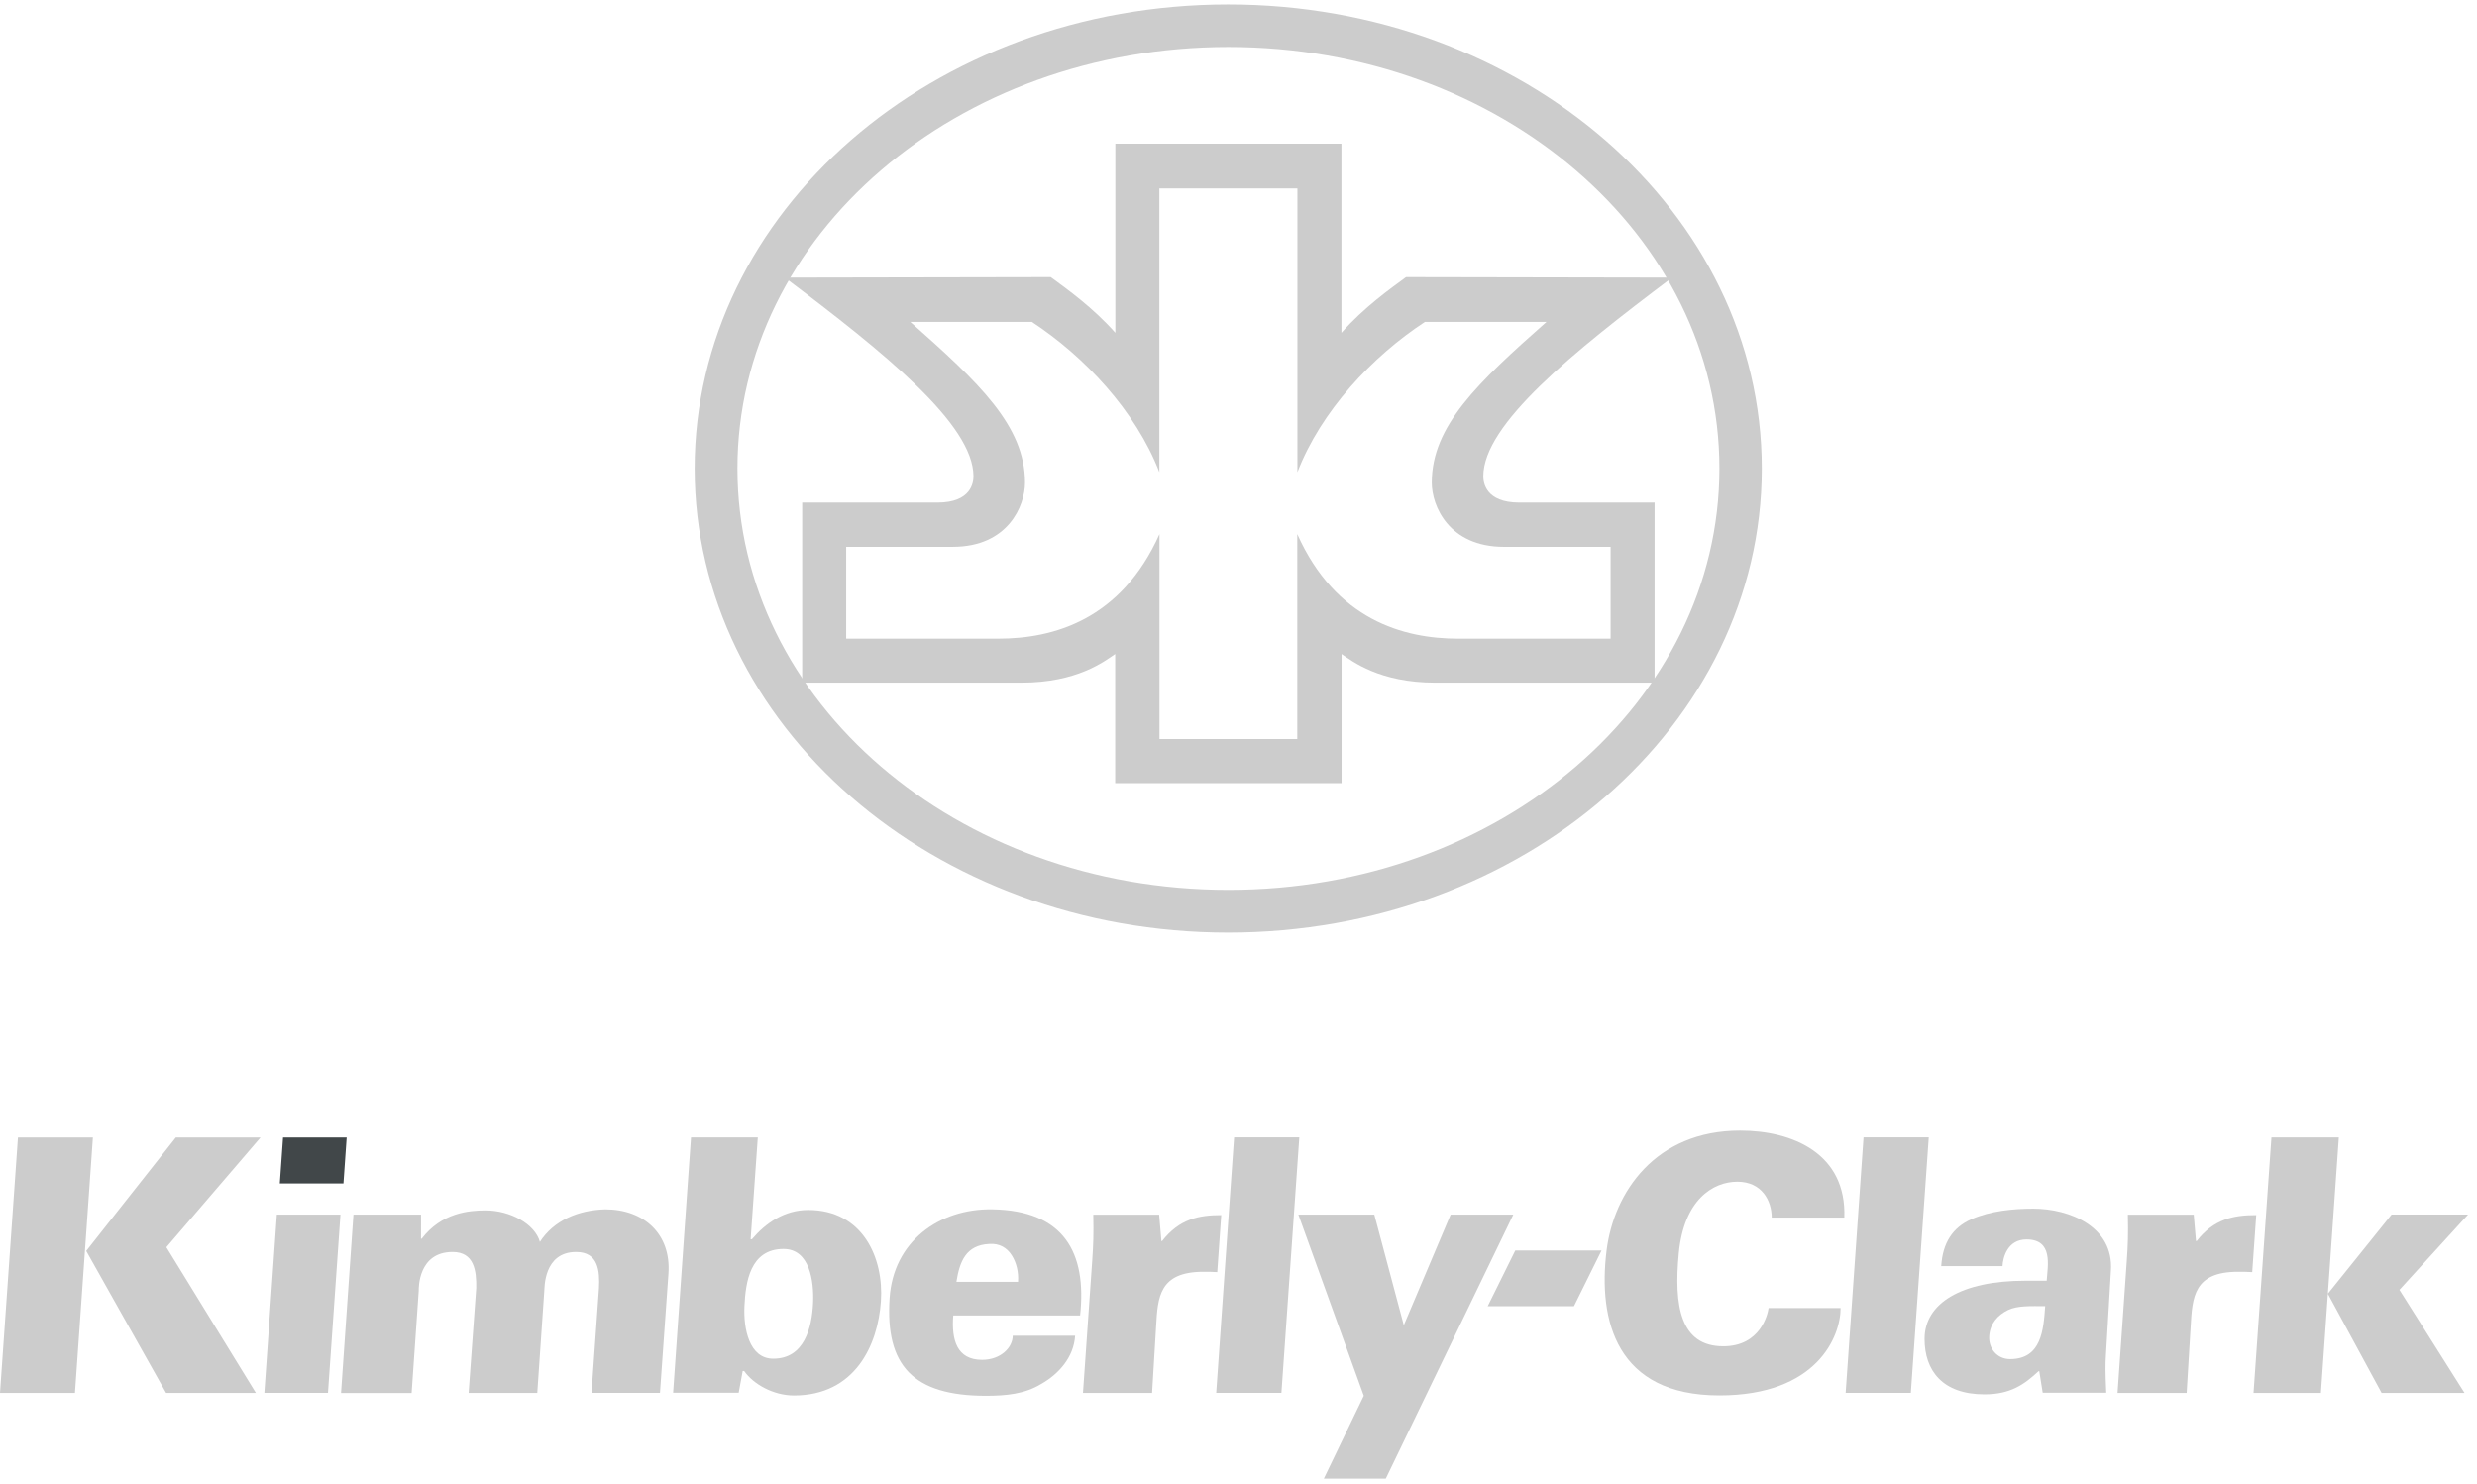 <svg width="252" height="151" viewBox="0 0 252 151" fill="none" xmlns="http://www.w3.org/2000/svg">
<path d="M28.796 115.736H35.269L34.941 120.418H28.467L28.796 115.736Z" fill="#414749"/>
<path d="M204.493 138.29C207.694 138.29 207.898 135.316 208.068 132.902C206.625 132.902 205.259 132.829 204.289 133.297C203.246 133.803 202.466 134.669 202.377 135.931C202.287 137.228 203.196 138.29 204.493 138.29ZM207.468 139.519H207.396C205.926 140.883 204.537 141.876 201.891 141.876C197.601 141.876 195.798 139.435 195.798 136.235C195.798 132.63 199.493 130.315 206.057 130.315H208.223C208.334 128.729 208.886 126.114 206.167 126.114C204.237 126.114 203.768 127.946 203.729 128.83H197.493C197.636 126.469 198.656 124.892 200.553 124.063C202.49 123.2 204.848 122.983 206.869 122.983C210.547 122.983 215.06 124.812 214.755 129.299L214.243 138.001C214.192 138.757 214.181 139.55 214.282 141.713H207.817L207.468 139.519Z" fill="#CCCCCC"/>
<path d="M236.827 131.64L243.311 123.578H251.093L244.111 131.244L250.73 141.73H242.296L236.827 131.64ZM229.267 141.73L231.089 115.732H237.944L236.121 141.73H229.267Z" fill="#CCCCCC"/>
<path d="M118.157 126.276H118.229C119.988 124.013 122.013 123.637 124.244 123.637L123.839 129.439C123.377 129.404 122.909 129.404 122.439 129.404C117.922 129.404 117.783 131.989 117.615 134.985L117.209 141.732H110.177L111.117 128.291C111.231 126.668 111.271 125.588 111.227 123.591H117.928L118.157 126.276Z" fill="#CCCCCC"/>
<path d="M123.732 141.727L125.553 115.728H132.187L130.367 141.727H123.732Z" fill="#CCCCCC"/>
<path d="M75.737 132.915C75.632 135.126 76.188 138.248 78.67 138.248C81.826 138.248 82.602 135.107 82.719 132.592C82.823 130.37 82.383 127.073 79.705 127.082C76.286 127.091 75.852 130.513 75.737 132.915ZM70.302 115.729H77.096L76.368 126.093H76.499C77.874 124.471 79.782 123.117 82.228 123.117C87.784 123.117 89.923 128.003 89.62 132.413C89.314 136.892 86.972 141.991 80.768 141.991C78.677 141.991 76.645 140.841 75.705 139.499H75.56L75.153 141.709H68.481L70.302 115.729Z" fill="#CCCCCC"/>
<path d="M103.571 130.428C103.638 129.454 103.418 128.482 102.93 127.725C102.442 126.968 101.702 126.5 100.651 126.573C98.262 126.681 97.626 128.374 97.303 130.428H103.571ZM96.981 133.846C96.781 136.348 97.353 138.365 99.913 138.365C101.826 138.365 103.03 137.093 103.03 135.911H109.38C109.238 138.113 107.7 139.827 105.898 140.836C104.24 141.845 102.339 142.023 100.303 142.023C92.906 142.023 90.047 138.958 90.505 132.083C90.885 126.352 95.504 122.963 100.951 123.05C108.238 123.166 110.58 127.451 109.886 133.846H96.981Z" fill="#CCCCCC"/>
<path d="M1.826 115.737H9.451L7.625 141.729H0L1.826 115.737Z" fill="#CCCCCC"/>
<path d="M17.888 115.737L8.773 127.285L16.895 141.729H26.03L16.925 126.907L26.506 115.737H17.888Z" fill="#CCCCCC"/>
<path d="M28.164 123.588H34.637L33.367 141.723H26.894L28.164 123.588Z" fill="#CCCCCC"/>
<path d="M42.834 123.588L42.832 126.038H42.904C44.924 123.397 47.704 123.16 49.413 123.16C51.886 123.16 54.417 124.528 54.927 126.363C56.326 124.194 58.824 123.123 61.577 123.052C65.536 123.052 68.289 125.581 68.005 129.593L67.144 141.725H60.179L60.936 131.076C61.028 129.349 60.889 127.388 58.615 127.388C55.28 127.388 55.41 131.112 55.376 131.329L54.661 141.729H47.677L48.449 131.076C48.482 129.306 48.251 127.388 46.043 127.388C42.523 127.388 42.598 131.112 42.601 131.329L41.878 141.735H34.697L35.958 123.59L42.834 123.588Z" fill="#CCCCCC"/>
<path d="M140.985 150.452H134.683L138.745 142.02L132.092 123.588H139.817L142.817 134.843L147.581 123.588H153.955L140.985 150.452Z" fill="#CCCCCC"/>
<path d="M154.159 127.234H162.935L160.129 132.908H151.353L154.159 127.234Z" fill="#CCCCCC"/>
<path d="M177.028 115.041C182.391 115.041 187.871 117.382 187.633 123.89H180.246C180.246 122.183 179.251 120.24 176.75 120.24C174.247 120.24 171.308 122.103 170.795 127.502C170.278 132.898 170.952 136.984 175.32 136.984C179.093 136.984 179.849 133.73 179.927 133.096H187.256C187.256 135.993 184.852 141.984 174.923 141.984C164.438 141.984 162.571 134.366 163.444 127.262C164.177 121.315 168.411 115.041 177.028 115.041Z" fill="#CCCCCC"/>
<path d="M187.768 141.727L189.59 115.728H196.225L194.402 141.727H187.768Z" fill="#CCCCCC"/>
<path d="M223.411 126.276H223.483C225.243 124.013 227.267 123.637 229.54 123.637L229.133 129.439C228.63 129.404 228.161 129.404 227.693 129.404C223.176 129.404 223.038 131.989 222.869 134.985L222.462 141.732H215.431L216.371 128.291C216.485 126.668 216.524 125.588 216.479 123.591H223.182L223.411 126.276Z" fill="#CCCCCC"/>
<path d="M124.975 90.548C97.331 90.548 75.025 71.392 75.025 47.666C75.025 23.935 97.331 4.779 124.975 4.779C152.617 4.779 174.926 23.935 174.926 47.666C174.926 71.392 152.617 90.548 124.975 90.548ZM70.671 47.674C70.671 73.754 94.974 94.894 124.954 94.894C154.934 94.894 179.239 73.754 179.239 47.674C179.239 21.594 154.934 0.452 124.954 0.452C94.911 0.452 70.671 21.594 70.671 47.674Z" fill="#CCCCCC"/>
<path d="M131.98 75.195V54.343C135.878 63.063 142.77 64.985 148.356 64.985H163.857V55.641H153.007C147.413 55.641 145.662 51.491 145.662 49.105C145.662 43.327 150.349 38.929 157.334 32.753H144.966C139.618 36.258 134.393 41.813 131.994 48.046V19.175H117.949V48.046C115.55 41.813 110.325 36.258 104.976 32.753H92.609C99.596 38.929 104.281 43.327 104.281 49.105C104.281 51.488 102.53 55.639 96.936 55.639H86.088V64.983H101.589C107.172 64.983 114.059 63.063 117.962 54.343V75.195H131.98ZM113.456 79.686V66.544C112.347 67.292 109.593 69.46 103.915 69.46H81.611V51.135H95.374C98.819 51.135 99.037 49.084 99.037 48.462C99.037 43.169 89.941 35.845 79.847 28.247L106.899 28.197C108.552 29.414 111.154 31.257 113.472 33.864V14.619H136.471V33.864C138.788 31.257 141.39 29.414 143.044 28.197L170.098 28.247C159.999 35.848 150.905 43.169 150.905 48.462C150.905 49.084 151.124 51.135 154.568 51.135H168.331V69.46H146.028C140.35 69.46 137.595 67.292 136.486 66.547V79.686H113.456Z" fill="#CCCCCC"/>
</svg>

